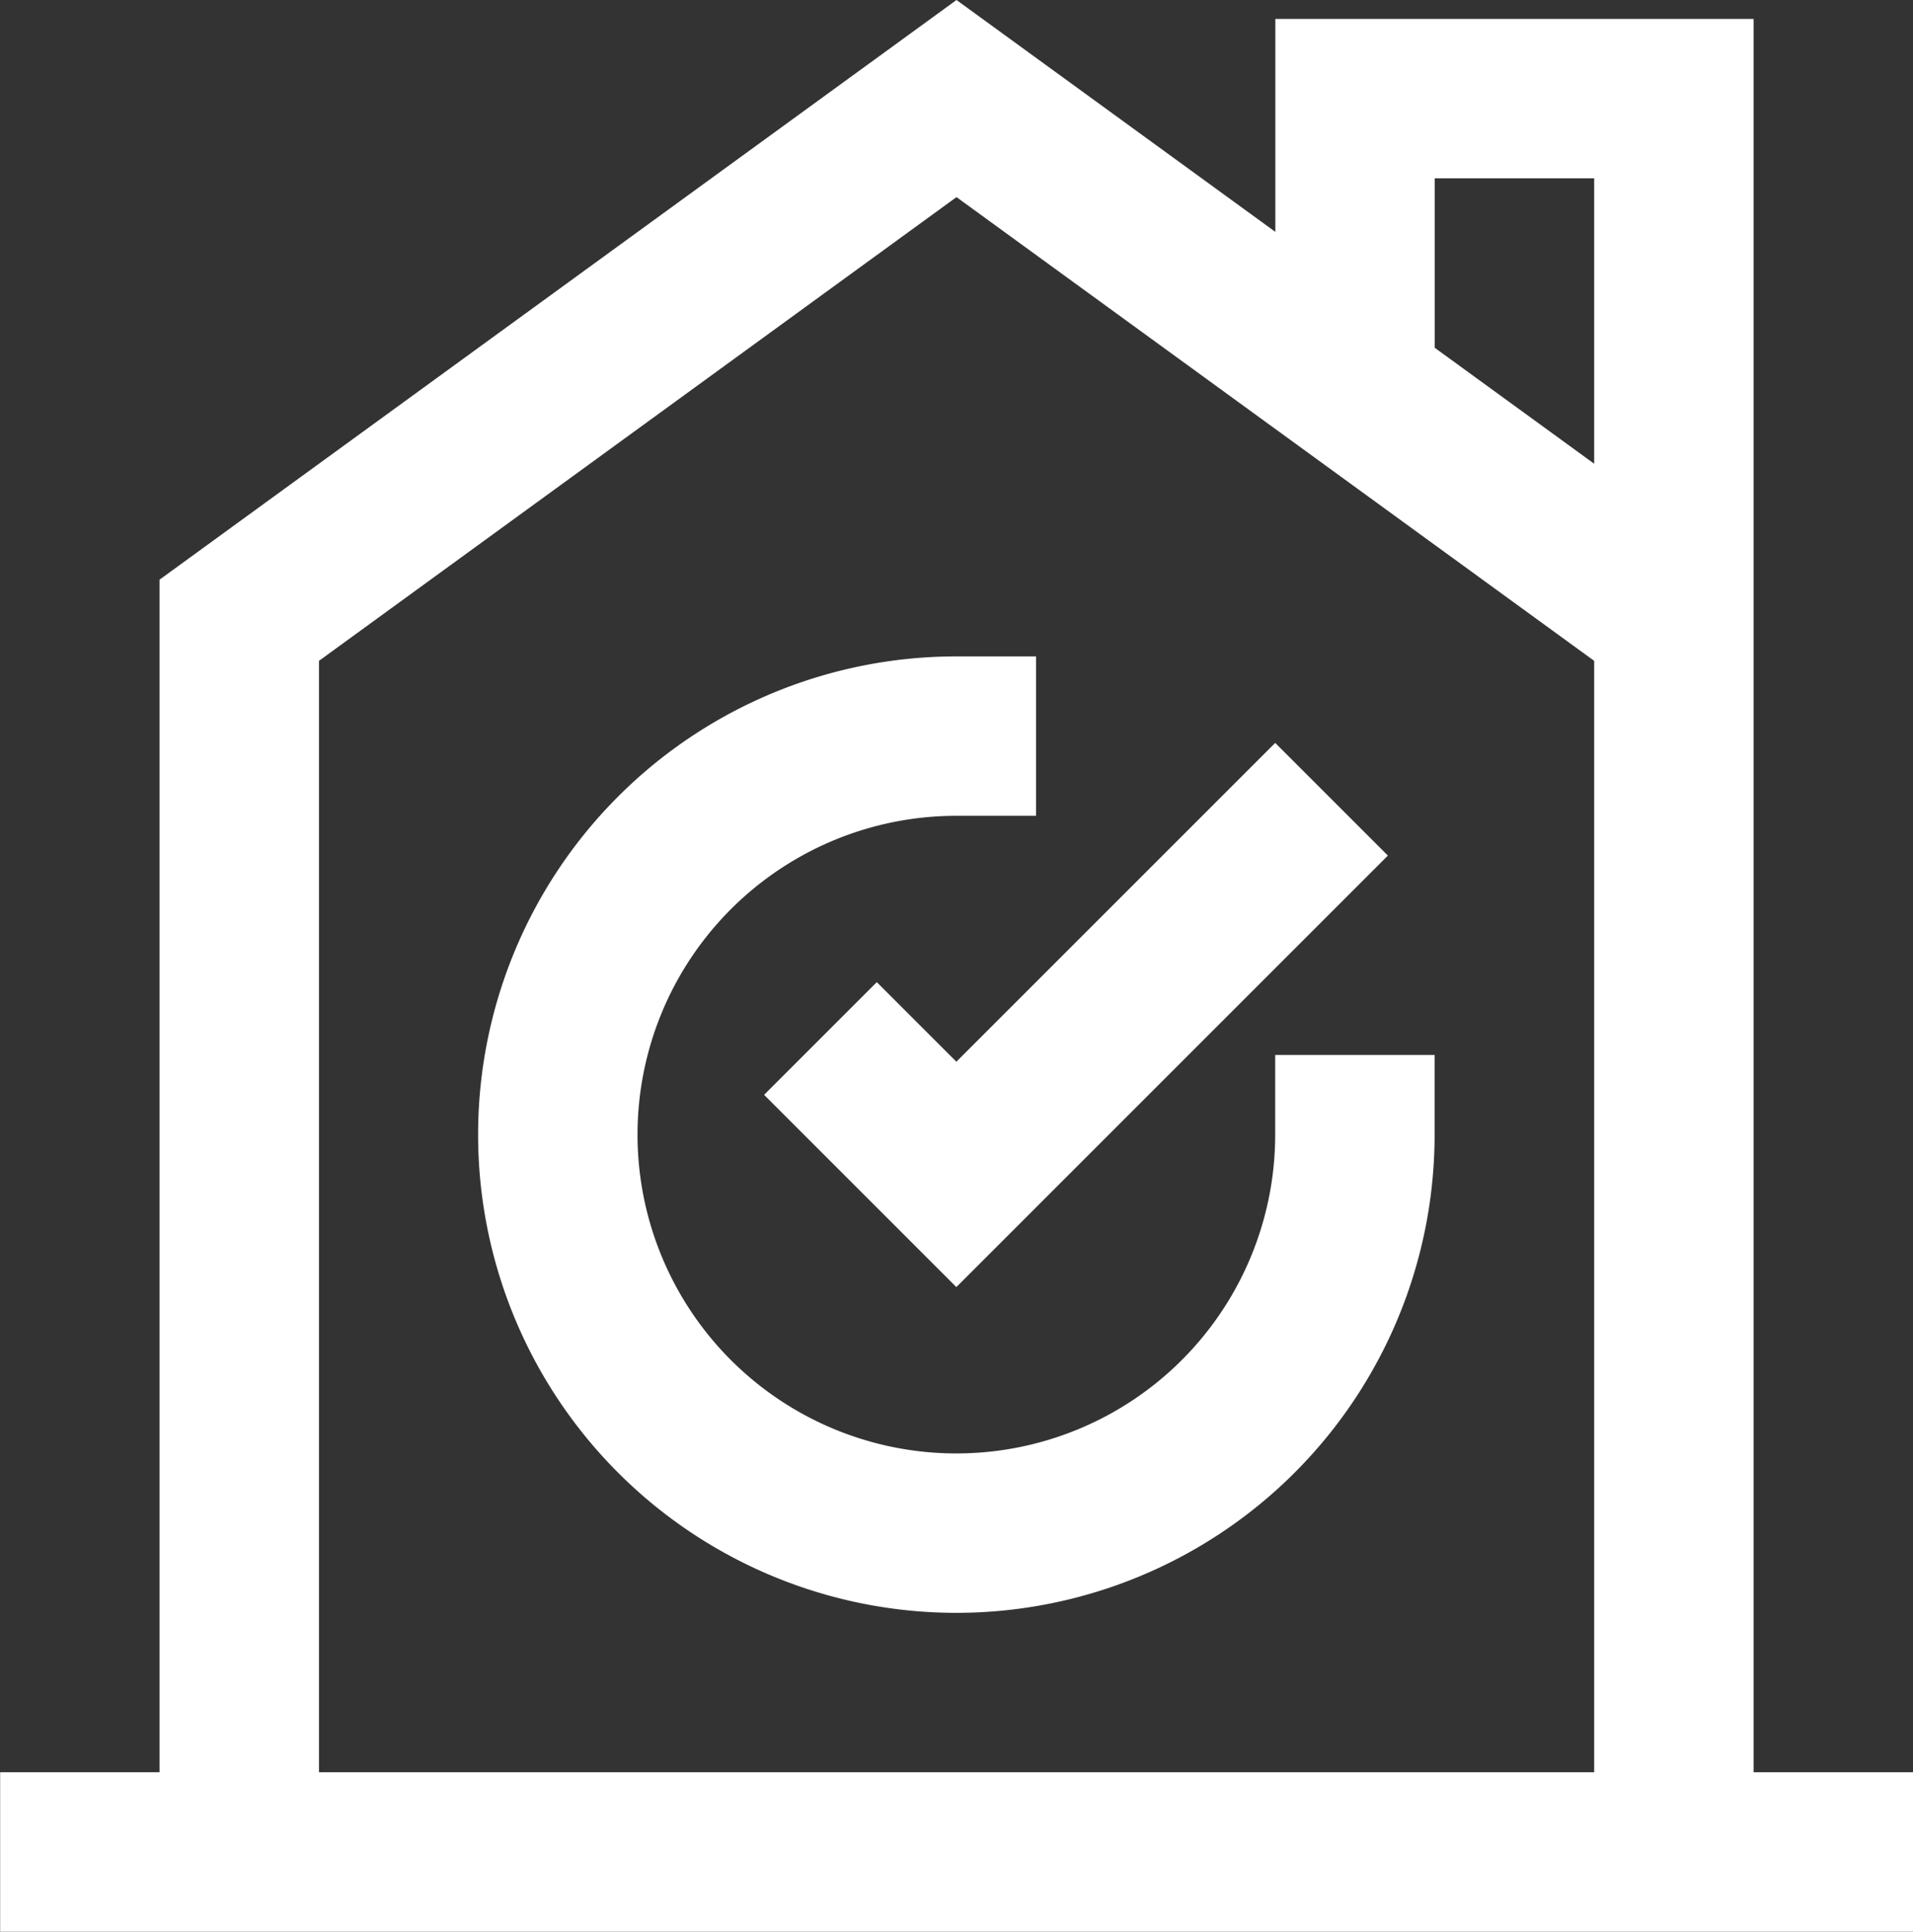 <svg xmlns="http://www.w3.org/2000/svg" width="12.936" height="13.063" viewBox="0 0 12.936 13.063">
  <rect x="0" y="0" width="12.936" height="13.063" fill="#333333" stroke="none"/>
  <g id="Group_13415" data-name="Group 13415" transform="translate(19753.104 -2631.697)">
    <g id="Group_13414" data-name="Group 13414">
      <path id="Path_18666" data-name="Path 18666" d="M101.781,135.019a2.156,2.156,0,1,1-2.156-2.156h.539v-1.078h-.539a3.234,3.234,0,1,0,3.234,3.234v-.539h-1.078Zm0,0" transform="translate(-19846.262 2504.351)" fill="#fff"/>
      <path id="Path_18667" data-name="Path 18667" d="M154.524,150.777l-.762.762,1.3,1.3,2.918-2.918-.762-.762-2.156,2.156Zm0,0" transform="translate(-19901.699 2487.562)" fill="#fff"/>
      <path id="Path_18668" data-name="Path 18668" d="M12.248,5.254V.128H9.014v1.44L6.858,0,1.469,3.92v8.065H.391v1.078H13.326V11.985H12.248ZM10.092,1.206H11.17v1.93l-1.078-.784ZM2.547,11.985V4.469L6.858,1.333,11.17,4.469v7.516Zm0,0" transform="translate(-19753.494 2631.697)" fill="#fff"/>
    </g>
  </g>
</svg>
